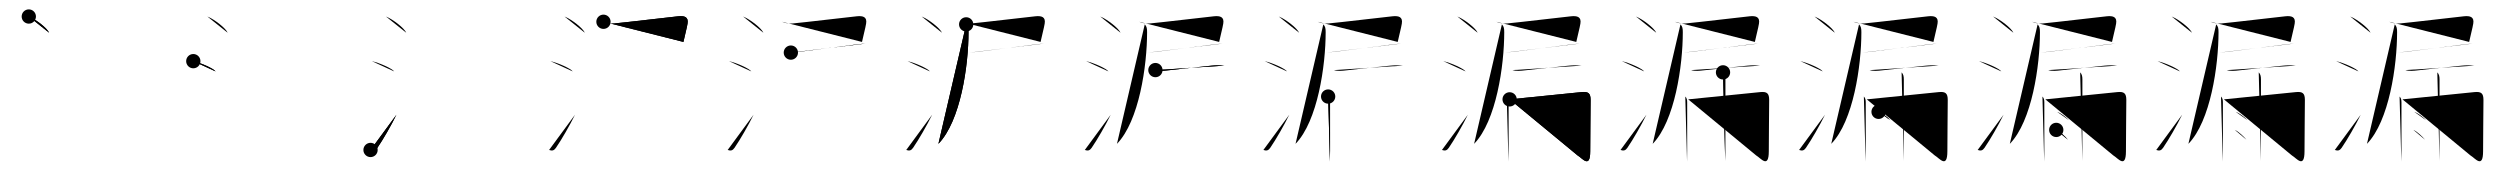 <svg class="stroke_order_diagram--svg_container_for_5186629dd5dda79658000b75" style="height: 100px; width: 1400px;" viewbox="0 0 1400 100"><desc>Created with Snap</desc><defs></defs><line class="stroke_order_diagram--bounding_box" x1="1" x2="1399" y1="1" y2="1"></line><line class="stroke_order_diagram--bounding_box" x1="1" x2="1" y1="1" y2="99"></line><line class="stroke_order_diagram--bounding_box" x1="1" x2="1399" y1="99" y2="99"></line><line class="stroke_order_diagram--guide_line" x1="0" x2="1400" y1="50" y2="50"></line><line class="stroke_order_diagram--guide_line" x1="50" x2="50" y1="1" y2="99"></line><line class="stroke_order_diagram--bounding_box" x1="99" x2="99" y1="1" y2="99"></line><path class="stroke_order_diagram--current_path" d="M20.13,13.25c4.01,1.6,10.36,6.6,11.37,9.09" id="kvg:06f0f-s1" kvg:type="㇔" transform="matrix(1,0,0,1,-4,-4)" xmlns:kvg="http://kanjivg.tagaini.net"></path><path class="stroke_order_diagram--current_path" d="M20.13,13.25c4.01,1.6,10.36,6.6,11.37,9.09" id="Ske2bhiwkn" kvg:type="㇔" transform="matrix(1,0,0,1,-4,-4)" xmlns:kvg="http://kanjivg.tagaini.net"></path><circle class="stroke_order_diagram--path_start" cx="20.13" cy="13.25" r="4" transform="matrix(1,0,0,1,-4,-4)"></circle><line class="stroke_order_diagram--guide_line" x1="150" x2="150" y1="1" y2="99"></line><line class="stroke_order_diagram--bounding_box" x1="199" x2="199" y1="1" y2="99"></line><path class="stroke_order_diagram--existing_path" d="M20.13,13.25c4.01,1.6,10.36,6.6,11.37,9.09" id="Ske2bhiwkq" kvg:type="㇔" transform="matrix(1,0,0,1,96,-4)" xmlns:kvg="http://kanjivg.tagaini.net"></path><path class="stroke_order_diagram--current_path" d="M12.25,38.25c4.41,1.01,11.4,4.17,12.5,5.75" id="kvg:06f0f-s2" kvg:type="㇔" transform="matrix(1,0,0,1,96,-4)" xmlns:kvg="http://kanjivg.tagaini.net"></path><path class="stroke_order_diagram--current_path" d="M12.25,38.25c4.41,1.01,11.4,4.17,12.5,5.75" id="Ske2bhiwks" kvg:type="㇔" transform="matrix(1,0,0,1,96,-4)" xmlns:kvg="http://kanjivg.tagaini.net"></path><circle class="stroke_order_diagram--path_start" cx="12.25" cy="38.25" r="4" transform="matrix(1,0,0,1,96,-4)"></circle><line class="stroke_order_diagram--guide_line" x1="250" x2="250" y1="1" y2="99"></line><line class="stroke_order_diagram--bounding_box" x1="299" x2="299" y1="1" y2="99"></line><path class="stroke_order_diagram--existing_path" d="M20.13,13.25c4.01,1.6,10.36,6.6,11.37,9.09" id="Ske2bhiwkv" kvg:type="㇔" transform="matrix(1,0,0,1,196,-4)" xmlns:kvg="http://kanjivg.tagaini.net"></path><path class="stroke_order_diagram--existing_path" d="M12.25,38.25c4.41,1.01,11.4,4.17,12.5,5.75" id="Ske2bhiwkw" kvg:type="㇔" transform="matrix(1,0,0,1,196,-4)" xmlns:kvg="http://kanjivg.tagaini.net"></path><path class="stroke_order_diagram--current_path" d="M11.5,87.98c1.75,0.64,2.78,0.32,3.86-1.25C18.5,82.17,23.14,74.08,26,68.25" id="kvg:06f0f-s3" kvg:type="㇀" transform="matrix(1,0,0,1,196,-4)" xmlns:kvg="http://kanjivg.tagaini.net"></path><path class="stroke_order_diagram--current_path" d="M11.5,87.98c1.75,0.64,2.78,0.32,3.86-1.25C18.5,82.17,23.14,74.08,26,68.25" id="Ske2bhiwky" kvg:type="㇀" transform="matrix(1,0,0,1,196,-4)" xmlns:kvg="http://kanjivg.tagaini.net"></path><circle class="stroke_order_diagram--path_start" cx="11.5" cy="87.98" r="4" transform="matrix(1,0,0,1,196,-4)"></circle><line class="stroke_order_diagram--guide_line" x1="350" x2="350" y1="1" y2="99"></line><line class="stroke_order_diagram--bounding_box" x1="399" x2="399" y1="1" y2="99"></line><path class="stroke_order_diagram--existing_path" d="M20.13,13.25c4.01,1.6,10.36,6.6,11.37,9.09" id="Ske2bhiwk11" kvg:type="㇔" transform="matrix(1,0,0,1,296,-4)" xmlns:kvg="http://kanjivg.tagaini.net"></path><path class="stroke_order_diagram--existing_path" d="M12.25,38.25c4.41,1.01,11.4,4.17,12.5,5.75" id="Ske2bhiwk12" kvg:type="㇔" transform="matrix(1,0,0,1,296,-4)" xmlns:kvg="http://kanjivg.tagaini.net"></path><path class="stroke_order_diagram--existing_path" d="M11.5,87.98c1.75,0.64,2.78,0.32,3.86-1.25C18.5,82.17,23.14,74.08,26,68.25" id="Ske2bhiwk13" kvg:type="㇀" transform="matrix(1,0,0,1,296,-4)" xmlns:kvg="http://kanjivg.tagaini.net"></path><path class="stroke_order_diagram--current_path" d="M41.94,16.19c1.56,0.81,4.22,1.11,5.83,0.96c8.05-0.77,28.01-3.18,36-4.03c3.4-0.36,5.92,0.26,5.25,4.13c-0.53,3.04-1.13,4.88-2.3,10.23" id="kvg:06f0f-s4" kvg:type="㇕c" transform="matrix(1,0,0,1,296,-4)" xmlns:kvg="http://kanjivg.tagaini.net"></path><path class="stroke_order_diagram--current_path" d="M41.94,16.19c1.56,0.81,4.22,1.11,5.83,0.96c8.05-0.77,28.01-3.18,36-4.03c3.4-0.36,5.92,0.26,5.25,4.13c-0.53,3.04-1.13,4.88-2.3,10.23" id="Ske2bhiwk15" kvg:type="㇕c" transform="matrix(1,0,0,1,296,-4)" xmlns:kvg="http://kanjivg.tagaini.net"></path><circle class="stroke_order_diagram--path_start" cx="41.94" cy="16.19" r="4" transform="matrix(1,0,0,1,296,-4)"></circle><line class="stroke_order_diagram--guide_line" x1="450" x2="450" y1="1" y2="99"></line><line class="stroke_order_diagram--bounding_box" x1="499" x2="499" y1="1" y2="99"></line><path class="stroke_order_diagram--existing_path" d="M20.13,13.25c4.01,1.6,10.36,6.6,11.37,9.09" id="Ske2bhiwk18" kvg:type="㇔" transform="matrix(1,0,0,1,396,-4)" xmlns:kvg="http://kanjivg.tagaini.net"></path><path class="stroke_order_diagram--existing_path" d="M12.25,38.25c4.41,1.01,11.4,4.17,12.5,5.75" id="Ske2bhiwk19" kvg:type="㇔" transform="matrix(1,0,0,1,396,-4)" xmlns:kvg="http://kanjivg.tagaini.net"></path><path class="stroke_order_diagram--existing_path" d="M11.5,87.98c1.75,0.64,2.78,0.32,3.86-1.25C18.5,82.17,23.14,74.08,26,68.25" id="Ske2bhiwk1a" kvg:type="㇀" transform="matrix(1,0,0,1,396,-4)" xmlns:kvg="http://kanjivg.tagaini.net"></path><path class="stroke_order_diagram--existing_path" d="M41.94,16.19c1.56,0.81,4.22,1.11,5.83,0.96c8.05-0.77,28.01-3.18,36-4.03c3.4-0.36,5.92,0.26,5.25,4.13c-0.53,3.04-1.13,4.88-2.3,10.23" id="Ske2bhiwk1b" kvg:type="㇕c" transform="matrix(1,0,0,1,396,-4)" xmlns:kvg="http://kanjivg.tagaini.net"></path><path class="stroke_order_diagram--current_path" d="M46.88,33.46c3.45-0.15,24.65-3.09,35.63-4.41c2.91-0.35,5.09-0.58,6.05-0.62" id="kvg:06f0f-s5" kvg:type="㇐b" transform="matrix(1,0,0,1,396,-4)" xmlns:kvg="http://kanjivg.tagaini.net"></path><path class="stroke_order_diagram--current_path" d="M46.88,33.46c3.45-0.15,24.65-3.09,35.63-4.41c2.91-0.35,5.09-0.58,6.05-0.62" id="Ske2bhiwk1d" kvg:type="㇐b" transform="matrix(1,0,0,1,396,-4)" xmlns:kvg="http://kanjivg.tagaini.net"></path><circle class="stroke_order_diagram--path_start" cx="46.88" cy="33.46" r="4" transform="matrix(1,0,0,1,396,-4)"></circle><line class="stroke_order_diagram--guide_line" x1="550" x2="550" y1="1" y2="99"></line><line class="stroke_order_diagram--bounding_box" x1="599" x2="599" y1="1" y2="99"></line><path class="stroke_order_diagram--existing_path" d="M20.13,13.25c4.01,1.6,10.36,6.6,11.37,9.09" id="Ske2bhiwk1g" kvg:type="㇔" transform="matrix(1,0,0,1,496,-4)" xmlns:kvg="http://kanjivg.tagaini.net"></path><path class="stroke_order_diagram--existing_path" d="M12.25,38.25c4.41,1.01,11.4,4.17,12.5,5.75" id="Ske2bhiwk1h" kvg:type="㇔" transform="matrix(1,0,0,1,496,-4)" xmlns:kvg="http://kanjivg.tagaini.net"></path><path class="stroke_order_diagram--existing_path" d="M11.5,87.98c1.75,0.64,2.78,0.32,3.86-1.25C18.5,82.17,23.14,74.08,26,68.25" id="Ske2bhiwk1i" kvg:type="㇀" transform="matrix(1,0,0,1,496,-4)" xmlns:kvg="http://kanjivg.tagaini.net"></path><path class="stroke_order_diagram--existing_path" d="M41.94,16.19c1.56,0.81,4.22,1.11,5.83,0.96c8.05-0.77,28.01-3.18,36-4.03c3.4-0.36,5.92,0.26,5.25,4.13c-0.53,3.04-1.13,4.88-2.3,10.23" id="Ske2bhiwk1j" kvg:type="㇕c" transform="matrix(1,0,0,1,496,-4)" xmlns:kvg="http://kanjivg.tagaini.net"></path><path class="stroke_order_diagram--existing_path" d="M46.88,33.46c3.45-0.15,24.65-3.09,35.63-4.41c2.91-0.35,5.09-0.58,6.05-0.62" id="Ske2bhiwk1k" kvg:type="㇐b" transform="matrix(1,0,0,1,496,-4)" xmlns:kvg="http://kanjivg.tagaini.net"></path><path class="stroke_order_diagram--current_path" d="M45.06,17.65c1.14,1.14,1.31,2.35,1.31,4.41c0,18.72-4.46,49.71-16.87,62.49" id="kvg:06f0f-s6" kvg:type="㇒" transform="matrix(1,0,0,1,496,-4)" xmlns:kvg="http://kanjivg.tagaini.net"></path><path class="stroke_order_diagram--current_path" d="M45.06,17.65c1.14,1.14,1.31,2.35,1.31,4.41c0,18.72-4.46,49.71-16.87,62.49" id="Ske2bhiwk1m" kvg:type="㇒" transform="matrix(1,0,0,1,496,-4)" xmlns:kvg="http://kanjivg.tagaini.net"></path><circle class="stroke_order_diagram--path_start" cx="45.06" cy="17.65" r="4" transform="matrix(1,0,0,1,496,-4)"></circle><line class="stroke_order_diagram--guide_line" x1="650" x2="650" y1="1" y2="99"></line><line class="stroke_order_diagram--bounding_box" x1="699" x2="699" y1="1" y2="99"></line><path class="stroke_order_diagram--existing_path" d="M20.13,13.25c4.01,1.6,10.36,6.6,11.37,9.09" id="Ske2bhiwk1p" kvg:type="㇔" transform="matrix(1,0,0,1,596,-4)" xmlns:kvg="http://kanjivg.tagaini.net"></path><path class="stroke_order_diagram--existing_path" d="M12.25,38.25c4.41,1.01,11.4,4.17,12.5,5.75" id="Ske2bhiwk1q" kvg:type="㇔" transform="matrix(1,0,0,1,596,-4)" xmlns:kvg="http://kanjivg.tagaini.net"></path><path class="stroke_order_diagram--existing_path" d="M11.5,87.98c1.75,0.64,2.78,0.32,3.86-1.25C18.5,82.17,23.14,74.08,26,68.25" id="Ske2bhiwk1r" kvg:type="㇀" transform="matrix(1,0,0,1,596,-4)" xmlns:kvg="http://kanjivg.tagaini.net"></path><path class="stroke_order_diagram--existing_path" d="M41.94,16.19c1.56,0.81,4.22,1.11,5.83,0.96c8.05-0.77,28.01-3.18,36-4.03c3.4-0.36,5.92,0.26,5.25,4.13c-0.53,3.04-1.13,4.88-2.3,10.23" id="Ske2bhiwk1s" kvg:type="㇕c" transform="matrix(1,0,0,1,596,-4)" xmlns:kvg="http://kanjivg.tagaini.net"></path><path class="stroke_order_diagram--existing_path" d="M46.88,33.46c3.45-0.15,24.65-3.09,35.63-4.41c2.91-0.35,5.09-0.58,6.05-0.62" id="Ske2bhiwk1t" kvg:type="㇐b" transform="matrix(1,0,0,1,596,-4)" xmlns:kvg="http://kanjivg.tagaini.net"></path><path class="stroke_order_diagram--existing_path" d="M45.06,17.65c1.14,1.14,1.31,2.35,1.31,4.41c0,18.72-4.46,49.71-16.87,62.49" id="Ske2bhiwk1u" kvg:type="㇒" transform="matrix(1,0,0,1,596,-4)" xmlns:kvg="http://kanjivg.tagaini.net"></path><path class="stroke_order_diagram--current_path" d="M51.03,43.25c2.03,0.68,4.74,0.41,6.85,0.15c6.23-0.75,17.17-1.86,24.75-2.65c2.18-0.23,4.88-0.25,6.96,0" id="kvg:06f0f-s7" kvg:type="㇐" transform="matrix(1,0,0,1,596,-4)" xmlns:kvg="http://kanjivg.tagaini.net"></path><path class="stroke_order_diagram--current_path" d="M51.03,43.25c2.03,0.68,4.74,0.41,6.85,0.15c6.23-0.75,17.17-1.86,24.75-2.65c2.18-0.23,4.88-0.25,6.96,0" id="Ske2bhiwk1w" kvg:type="㇐" transform="matrix(1,0,0,1,596,-4)" xmlns:kvg="http://kanjivg.tagaini.net"></path><circle class="stroke_order_diagram--path_start" cx="51.03" cy="43.25" r="4" transform="matrix(1,0,0,1,596,-4)"></circle><line class="stroke_order_diagram--guide_line" x1="750" x2="750" y1="1" y2="99"></line><line class="stroke_order_diagram--bounding_box" x1="799" x2="799" y1="1" y2="99"></line><path class="stroke_order_diagram--existing_path" d="M20.13,13.25c4.01,1.6,10.36,6.6,11.37,9.09" id="Ske2bhiwk1z" kvg:type="㇔" transform="matrix(1,0,0,1,696,-4)" xmlns:kvg="http://kanjivg.tagaini.net"></path><path class="stroke_order_diagram--existing_path" d="M12.25,38.25c4.41,1.01,11.4,4.17,12.5,5.75" id="Ske2bhiwk20" kvg:type="㇔" transform="matrix(1,0,0,1,696,-4)" xmlns:kvg="http://kanjivg.tagaini.net"></path><path class="stroke_order_diagram--existing_path" d="M11.5,87.98c1.75,0.64,2.78,0.32,3.86-1.25C18.5,82.17,23.14,74.08,26,68.25" id="Ske2bhiwk21" kvg:type="㇀" transform="matrix(1,0,0,1,696,-4)" xmlns:kvg="http://kanjivg.tagaini.net"></path><path class="stroke_order_diagram--existing_path" d="M41.94,16.19c1.56,0.81,4.22,1.11,5.83,0.96c8.05-0.77,28.01-3.18,36-4.03c3.4-0.36,5.92,0.26,5.25,4.13c-0.53,3.04-1.13,4.88-2.3,10.23" id="Ske2bhiwk22" kvg:type="㇕c" transform="matrix(1,0,0,1,696,-4)" xmlns:kvg="http://kanjivg.tagaini.net"></path><path class="stroke_order_diagram--existing_path" d="M46.88,33.46c3.45-0.15,24.65-3.09,35.63-4.41c2.91-0.35,5.09-0.58,6.05-0.62" id="Ske2bhiwk23" kvg:type="㇐b" transform="matrix(1,0,0,1,696,-4)" xmlns:kvg="http://kanjivg.tagaini.net"></path><path class="stroke_order_diagram--existing_path" d="M45.06,17.65c1.14,1.14,1.31,2.35,1.31,4.41c0,18.72-4.46,49.71-16.87,62.49" id="Ske2bhiwk24" kvg:type="㇒" transform="matrix(1,0,0,1,696,-4)" xmlns:kvg="http://kanjivg.tagaini.net"></path><path class="stroke_order_diagram--existing_path" d="M51.03,43.25c2.03,0.68,4.74,0.41,6.85,0.15c6.23-0.75,17.17-1.86,24.75-2.65c2.18-0.23,4.88-0.25,6.96,0" id="Ske2bhiwk25" kvg:type="㇐" transform="matrix(1,0,0,1,696,-4)" xmlns:kvg="http://kanjivg.tagaini.net"></path><path class="stroke_order_diagram--current_path" d="M47.76,58.06c0.9,0.9,1.06,1.94,1.06,3.39c0,5.75,0.01,18.42,0.01,26.79c0,3.64-0.08,5.16-0.08,6.25" id="kvg:06f0f-s8" kvg:type="㇑" transform="matrix(1,0,0,1,696,-4)" xmlns:kvg="http://kanjivg.tagaini.net"></path><path class="stroke_order_diagram--current_path" d="M47.76,58.06c0.9,0.9,1.06,1.94,1.06,3.39c0,5.75,0.01,18.42,0.01,26.79c0,3.64-0.08,5.16-0.08,6.25" id="Ske2bhiwk27" kvg:type="㇑" transform="matrix(1,0,0,1,696,-4)" xmlns:kvg="http://kanjivg.tagaini.net"></path><circle class="stroke_order_diagram--path_start" cx="47.76" cy="58.06" r="4" transform="matrix(1,0,0,1,696,-4)"></circle><line class="stroke_order_diagram--guide_line" x1="850" x2="850" y1="1" y2="99"></line><line class="stroke_order_diagram--bounding_box" x1="899" x2="899" y1="1" y2="99"></line><path class="stroke_order_diagram--existing_path" d="M20.13,13.25c4.01,1.6,10.36,6.6,11.37,9.09" id="Ske2bhiwk2a" kvg:type="㇔" transform="matrix(1,0,0,1,796,-4)" xmlns:kvg="http://kanjivg.tagaini.net"></path><path class="stroke_order_diagram--existing_path" d="M12.25,38.25c4.41,1.01,11.4,4.17,12.5,5.75" id="Ske2bhiwk2b" kvg:type="㇔" transform="matrix(1,0,0,1,796,-4)" xmlns:kvg="http://kanjivg.tagaini.net"></path><path class="stroke_order_diagram--existing_path" d="M11.5,87.98c1.75,0.64,2.78,0.32,3.86-1.25C18.5,82.17,23.14,74.08,26,68.25" id="Ske2bhiwk2c" kvg:type="㇀" transform="matrix(1,0,0,1,796,-4)" xmlns:kvg="http://kanjivg.tagaini.net"></path><path class="stroke_order_diagram--existing_path" d="M41.94,16.19c1.56,0.81,4.22,1.11,5.83,0.96c8.05-0.77,28.01-3.18,36-4.03c3.4-0.36,5.92,0.26,5.25,4.13c-0.53,3.04-1.13,4.88-2.3,10.23" id="Ske2bhiwk2d" kvg:type="㇕c" transform="matrix(1,0,0,1,796,-4)" xmlns:kvg="http://kanjivg.tagaini.net"></path><path class="stroke_order_diagram--existing_path" d="M46.88,33.46c3.45-0.15,24.65-3.09,35.63-4.41c2.91-0.35,5.09-0.58,6.05-0.62" id="Ske2bhiwk2e" kvg:type="㇐b" transform="matrix(1,0,0,1,796,-4)" xmlns:kvg="http://kanjivg.tagaini.net"></path><path class="stroke_order_diagram--existing_path" d="M45.06,17.65c1.14,1.14,1.31,2.35,1.31,4.41c0,18.72-4.46,49.71-16.87,62.49" id="Ske2bhiwk2f" kvg:type="㇒" transform="matrix(1,0,0,1,796,-4)" xmlns:kvg="http://kanjivg.tagaini.net"></path><path class="stroke_order_diagram--existing_path" d="M51.03,43.25c2.03,0.68,4.74,0.41,6.85,0.15c6.23-0.75,17.17-1.86,24.75-2.65c2.18-0.23,4.88-0.25,6.96,0" id="Ske2bhiwk2g" kvg:type="㇐" transform="matrix(1,0,0,1,796,-4)" xmlns:kvg="http://kanjivg.tagaini.net"></path><path class="stroke_order_diagram--existing_path" d="M47.76,58.06c0.9,0.9,1.06,1.94,1.06,3.39c0,5.75,0.01,18.42,0.01,26.79c0,3.64-0.08,5.16-0.08,6.25" id="Ske2bhiwk2h" kvg:type="㇑" transform="matrix(1,0,0,1,796,-4)" xmlns:kvg="http://kanjivg.tagaini.net"></path><path class="stroke_order_diagram--current_path" d="M49.39,59.64c9.3-0.95,32.4-3.3,40.36-4.07c3.7-0.36,5,0.65,4.99,4.43c-0.02,9.1-0.21,17.91-0.21,28.71c0,10.04-4.53,3.79-7.08,2.33" id="kvg:06f0f-s9" kvg:type="㇆a" transform="matrix(1,0,0,1,796,-4)" xmlns:kvg="http://kanjivg.tagaini.net"></path><path class="stroke_order_diagram--current_path" d="M49.39,59.64c9.3-0.95,32.4-3.3,40.36-4.07c3.7-0.36,5,0.65,4.99,4.43c-0.02,9.1-0.21,17.91-0.21,28.71c0,10.04-4.53,3.79-7.08,2.33" id="Ske2bhiwk2j" kvg:type="㇆a" transform="matrix(1,0,0,1,796,-4)" xmlns:kvg="http://kanjivg.tagaini.net"></path><circle class="stroke_order_diagram--path_start" cx="49.39" cy="59.64" r="4" transform="matrix(1,0,0,1,796,-4)"></circle><line class="stroke_order_diagram--guide_line" x1="950" x2="950" y1="1" y2="99"></line><line class="stroke_order_diagram--bounding_box" x1="999" x2="999" y1="1" y2="99"></line><path class="stroke_order_diagram--existing_path" d="M20.13,13.25c4.01,1.6,10.36,6.6,11.37,9.09" id="Ske2bhiwk2m" kvg:type="㇔" transform="matrix(1,0,0,1,896,-4)" xmlns:kvg="http://kanjivg.tagaini.net"></path><path class="stroke_order_diagram--existing_path" d="M12.25,38.25c4.41,1.01,11.4,4.17,12.5,5.75" id="Ske2bhiwk2n" kvg:type="㇔" transform="matrix(1,0,0,1,896,-4)" xmlns:kvg="http://kanjivg.tagaini.net"></path><path class="stroke_order_diagram--existing_path" d="M11.5,87.98c1.75,0.64,2.78,0.32,3.86-1.25C18.5,82.17,23.14,74.08,26,68.25" id="Ske2bhiwk2o" kvg:type="㇀" transform="matrix(1,0,0,1,896,-4)" xmlns:kvg="http://kanjivg.tagaini.net"></path><path class="stroke_order_diagram--existing_path" d="M41.94,16.19c1.56,0.81,4.22,1.11,5.83,0.96c8.05-0.77,28.01-3.18,36-4.03c3.4-0.36,5.92,0.26,5.25,4.13c-0.53,3.04-1.13,4.88-2.3,10.23" id="Ske2bhiwk2p" kvg:type="㇕c" transform="matrix(1,0,0,1,896,-4)" xmlns:kvg="http://kanjivg.tagaini.net"></path><path class="stroke_order_diagram--existing_path" d="M46.88,33.46c3.45-0.15,24.65-3.09,35.63-4.41c2.91-0.35,5.09-0.58,6.05-0.62" id="Ske2bhiwk2q" kvg:type="㇐b" transform="matrix(1,0,0,1,896,-4)" xmlns:kvg="http://kanjivg.tagaini.net"></path><path class="stroke_order_diagram--existing_path" d="M45.06,17.65c1.14,1.14,1.31,2.35,1.31,4.41c0,18.72-4.46,49.71-16.87,62.49" id="Ske2bhiwk2r" kvg:type="㇒" transform="matrix(1,0,0,1,896,-4)" xmlns:kvg="http://kanjivg.tagaini.net"></path><path class="stroke_order_diagram--existing_path" d="M51.03,43.25c2.03,0.68,4.74,0.41,6.85,0.15c6.23-0.75,17.17-1.86,24.75-2.65c2.18-0.23,4.88-0.25,6.96,0" id="Ske2bhiwk2s" kvg:type="㇐" transform="matrix(1,0,0,1,896,-4)" xmlns:kvg="http://kanjivg.tagaini.net"></path><path class="stroke_order_diagram--existing_path" d="M47.76,58.06c0.9,0.9,1.06,1.94,1.06,3.39c0,5.75,0.01,18.42,0.01,26.79c0,3.64-0.08,5.16-0.08,6.25" id="Ske2bhiwk2t" kvg:type="㇑" transform="matrix(1,0,0,1,896,-4)" xmlns:kvg="http://kanjivg.tagaini.net"></path><path class="stroke_order_diagram--existing_path" d="M49.39,59.64c9.3-0.95,32.4-3.3,40.36-4.07c3.7-0.36,5,0.65,4.99,4.43c-0.02,9.1-0.21,17.91-0.21,28.71c0,10.04-4.53,3.79-7.08,2.33" id="Ske2bhiwk2u" kvg:type="㇆a" transform="matrix(1,0,0,1,896,-4)" xmlns:kvg="http://kanjivg.tagaini.net"></path><path class="stroke_order_diagram--current_path" d="M68.89,44.52c0.98,0.98,1.25,2.23,1.25,4c0,0.6-0.01,26.11-0.01,38.98c0,3.69-0.01,6.14-0.01,6.62" id="kvg:06f0f-s10" kvg:type="㇑" transform="matrix(1,0,0,1,896,-4)" xmlns:kvg="http://kanjivg.tagaini.net"></path><path class="stroke_order_diagram--current_path" d="M68.89,44.52c0.98,0.98,1.25,2.23,1.25,4c0,0.6-0.01,26.11-0.01,38.98c0,3.69-0.01,6.14-0.01,6.62" id="Ske2bhiwk2w" kvg:type="㇑" transform="matrix(1,0,0,1,896,-4)" xmlns:kvg="http://kanjivg.tagaini.net"></path><circle class="stroke_order_diagram--path_start" cx="68.89" cy="44.52" r="4" transform="matrix(1,0,0,1,896,-4)"></circle><line class="stroke_order_diagram--guide_line" x1="1050" x2="1050" y1="1" y2="99"></line><line class="stroke_order_diagram--bounding_box" x1="1099" x2="1099" y1="1" y2="99"></line><path class="stroke_order_diagram--existing_path" d="M20.13,13.25c4.01,1.6,10.36,6.6,11.37,9.09" id="Ske2bhiwk2z" kvg:type="㇔" transform="matrix(1,0,0,1,996,-4)" xmlns:kvg="http://kanjivg.tagaini.net"></path><path class="stroke_order_diagram--existing_path" d="M12.25,38.25c4.41,1.01,11.4,4.17,12.5,5.75" id="Ske2bhiwk30" kvg:type="㇔" transform="matrix(1,0,0,1,996,-4)" xmlns:kvg="http://kanjivg.tagaini.net"></path><path class="stroke_order_diagram--existing_path" d="M11.5,87.98c1.75,0.64,2.78,0.32,3.86-1.25C18.5,82.17,23.14,74.08,26,68.25" id="Ske2bhiwk31" kvg:type="㇀" transform="matrix(1,0,0,1,996,-4)" xmlns:kvg="http://kanjivg.tagaini.net"></path><path class="stroke_order_diagram--existing_path" d="M41.94,16.19c1.56,0.81,4.22,1.11,5.83,0.96c8.05-0.77,28.01-3.18,36-4.03c3.4-0.36,5.92,0.26,5.25,4.13c-0.53,3.04-1.13,4.88-2.3,10.23" id="Ske2bhiwk32" kvg:type="㇕c" transform="matrix(1,0,0,1,996,-4)" xmlns:kvg="http://kanjivg.tagaini.net"></path><path class="stroke_order_diagram--existing_path" d="M46.88,33.46c3.45-0.15,24.65-3.09,35.63-4.41c2.91-0.35,5.09-0.58,6.05-0.62" id="Ske2bhiwk33" kvg:type="㇐b" transform="matrix(1,0,0,1,996,-4)" xmlns:kvg="http://kanjivg.tagaini.net"></path><path class="stroke_order_diagram--existing_path" d="M45.06,17.65c1.14,1.14,1.31,2.35,1.31,4.41c0,18.72-4.46,49.71-16.87,62.49" id="Ske2bhiwk34" kvg:type="㇒" transform="matrix(1,0,0,1,996,-4)" xmlns:kvg="http://kanjivg.tagaini.net"></path><path class="stroke_order_diagram--existing_path" d="M51.03,43.25c2.03,0.68,4.74,0.41,6.85,0.15c6.23-0.75,17.17-1.86,24.75-2.65c2.18-0.23,4.88-0.25,6.96,0" id="Ske2bhiwk35" kvg:type="㇐" transform="matrix(1,0,0,1,996,-4)" xmlns:kvg="http://kanjivg.tagaini.net"></path><path class="stroke_order_diagram--existing_path" d="M47.76,58.06c0.9,0.9,1.06,1.94,1.06,3.39c0,5.75,0.01,18.42,0.01,26.79c0,3.64-0.08,5.16-0.08,6.25" id="Ske2bhiwk36" kvg:type="㇑" transform="matrix(1,0,0,1,996,-4)" xmlns:kvg="http://kanjivg.tagaini.net"></path><path class="stroke_order_diagram--existing_path" d="M49.39,59.64c9.3-0.95,32.4-3.3,40.36-4.07c3.7-0.36,5,0.65,4.99,4.43c-0.02,9.1-0.21,17.91-0.21,28.71c0,10.04-4.53,3.79-7.08,2.33" id="Ske2bhiwk37" kvg:type="㇆a" transform="matrix(1,0,0,1,996,-4)" xmlns:kvg="http://kanjivg.tagaini.net"></path><path class="stroke_order_diagram--existing_path" d="M68.89,44.52c0.98,0.98,1.25,2.23,1.25,4c0,0.6-0.01,26.11-0.01,38.98c0,3.69-0.01,6.14-0.01,6.62" id="Ske2bhiwk38" kvg:type="㇑" transform="matrix(1,0,0,1,996,-4)" xmlns:kvg="http://kanjivg.tagaini.net"></path><path class="stroke_order_diagram--current_path" d="M56,66.62c2.27,0.83,5.36,3.33,6.6,4.71" id="kvg:06f0f-s11" kvg:type="㇔" transform="matrix(1,0,0,1,996,-4)" xmlns:kvg="http://kanjivg.tagaini.net"></path><path class="stroke_order_diagram--current_path" d="M56,66.62c2.27,0.83,5.36,3.33,6.6,4.71" id="Ske2bhiwk3a" kvg:type="㇔" transform="matrix(1,0,0,1,996,-4)" xmlns:kvg="http://kanjivg.tagaini.net"></path><circle class="stroke_order_diagram--path_start" cx="56" cy="66.62" r="4" transform="matrix(1,0,0,1,996,-4)"></circle><line class="stroke_order_diagram--guide_line" x1="1150" x2="1150" y1="1" y2="99"></line><line class="stroke_order_diagram--bounding_box" x1="1199" x2="1199" y1="1" y2="99"></line><path class="stroke_order_diagram--existing_path" d="M20.13,13.25c4.01,1.6,10.36,6.6,11.37,9.09" id="Ske2bhiwk3d" kvg:type="㇔" transform="matrix(1,0,0,1,1096,-4)" xmlns:kvg="http://kanjivg.tagaini.net"></path><path class="stroke_order_diagram--existing_path" d="M12.25,38.25c4.41,1.01,11.4,4.17,12.5,5.75" id="Ske2bhiwk3e" kvg:type="㇔" transform="matrix(1,0,0,1,1096,-4)" xmlns:kvg="http://kanjivg.tagaini.net"></path><path class="stroke_order_diagram--existing_path" d="M11.5,87.98c1.75,0.64,2.78,0.32,3.86-1.25C18.5,82.17,23.14,74.08,26,68.25" id="Ske2bhiwk3f" kvg:type="㇀" transform="matrix(1,0,0,1,1096,-4)" xmlns:kvg="http://kanjivg.tagaini.net"></path><path class="stroke_order_diagram--existing_path" d="M41.94,16.19c1.56,0.81,4.22,1.11,5.83,0.96c8.05-0.77,28.01-3.18,36-4.03c3.4-0.36,5.92,0.26,5.25,4.13c-0.53,3.04-1.13,4.88-2.3,10.23" id="Ske2bhiwk3g" kvg:type="㇕c" transform="matrix(1,0,0,1,1096,-4)" xmlns:kvg="http://kanjivg.tagaini.net"></path><path class="stroke_order_diagram--existing_path" d="M46.88,33.46c3.45-0.15,24.65-3.09,35.63-4.41c2.91-0.35,5.09-0.58,6.05-0.62" id="Ske2bhiwk3h" kvg:type="㇐b" transform="matrix(1,0,0,1,1096,-4)" xmlns:kvg="http://kanjivg.tagaini.net"></path><path class="stroke_order_diagram--existing_path" d="M45.06,17.65c1.14,1.14,1.31,2.35,1.31,4.41c0,18.72-4.46,49.71-16.87,62.49" id="Ske2bhiwk3i" kvg:type="㇒" transform="matrix(1,0,0,1,1096,-4)" xmlns:kvg="http://kanjivg.tagaini.net"></path><path class="stroke_order_diagram--existing_path" d="M51.03,43.25c2.03,0.68,4.74,0.41,6.85,0.15c6.23-0.75,17.17-1.86,24.75-2.65c2.18-0.23,4.88-0.25,6.96,0" id="Ske2bhiwk3j" kvg:type="㇐" transform="matrix(1,0,0,1,1096,-4)" xmlns:kvg="http://kanjivg.tagaini.net"></path><path class="stroke_order_diagram--existing_path" d="M47.76,58.06c0.9,0.9,1.06,1.94,1.06,3.39c0,5.75,0.01,18.42,0.01,26.79c0,3.64-0.08,5.16-0.08,6.25" id="Ske2bhiwk3k" kvg:type="㇑" transform="matrix(1,0,0,1,1096,-4)" xmlns:kvg="http://kanjivg.tagaini.net"></path><path class="stroke_order_diagram--existing_path" d="M49.39,59.64c9.3-0.95,32.4-3.3,40.36-4.07c3.7-0.36,5,0.65,4.99,4.43c-0.02,9.1-0.21,17.91-0.21,28.71c0,10.04-4.53,3.79-7.08,2.33" id="Ske2bhiwk3l" kvg:type="㇆a" transform="matrix(1,0,0,1,1096,-4)" xmlns:kvg="http://kanjivg.tagaini.net"></path><path class="stroke_order_diagram--existing_path" d="M68.89,44.52c0.98,0.98,1.25,2.23,1.25,4c0,0.6-0.01,26.11-0.01,38.98c0,3.69-0.01,6.14-0.01,6.62" id="Ske2bhiwk3m" kvg:type="㇑" transform="matrix(1,0,0,1,1096,-4)" xmlns:kvg="http://kanjivg.tagaini.net"></path><path class="stroke_order_diagram--existing_path" d="M56,66.62c2.27,0.83,5.36,3.33,6.6,4.71" id="Ske2bhiwk3n" kvg:type="㇔" transform="matrix(1,0,0,1,1096,-4)" xmlns:kvg="http://kanjivg.tagaini.net"></path><path class="stroke_order_diagram--current_path" d="M55.5,76.75c2.1,0.87,5.34,4.04,6.49,5.48" id="kvg:06f0f-s12" kvg:type="㇔" transform="matrix(1,0,0,1,1096,-4)" xmlns:kvg="http://kanjivg.tagaini.net"></path><path class="stroke_order_diagram--current_path" d="M55.5,76.75c2.1,0.87,5.34,4.04,6.49,5.48" id="Ske2bhiwk3p" kvg:type="㇔" transform="matrix(1,0,0,1,1096,-4)" xmlns:kvg="http://kanjivg.tagaini.net"></path><circle class="stroke_order_diagram--path_start" cx="55.5" cy="76.75" r="4" transform="matrix(1,0,0,1,1096,-4)"></circle><line class="stroke_order_diagram--guide_line" x1="1250" x2="1250" y1="1" y2="99"></line><line class="stroke_order_diagram--bounding_box" x1="1299" x2="1299" y1="1" y2="99"></line><path class="stroke_order_diagram--existing_path" d="M20.13,13.25c4.01,1.6,10.36,6.6,11.37,9.09" id="Ske2bhiwk3s" kvg:type="㇔" transform="matrix(1,0,0,1,1196,-4)" xmlns:kvg="http://kanjivg.tagaini.net"></path><path class="stroke_order_diagram--existing_path" d="M12.25,38.25c4.41,1.01,11.4,4.17,12.5,5.75" id="Ske2bhiwk3t" kvg:type="㇔" transform="matrix(1,0,0,1,1196,-4)" xmlns:kvg="http://kanjivg.tagaini.net"></path><path class="stroke_order_diagram--existing_path" d="M11.5,87.98c1.75,0.64,2.78,0.32,3.86-1.25C18.5,82.17,23.14,74.08,26,68.25" id="Ske2bhiwk3u" kvg:type="㇀" transform="matrix(1,0,0,1,1196,-4)" xmlns:kvg="http://kanjivg.tagaini.net"></path><path class="stroke_order_diagram--existing_path" d="M41.94,16.19c1.56,0.81,4.22,1.11,5.83,0.96c8.05-0.77,28.01-3.18,36-4.03c3.4-0.36,5.92,0.26,5.25,4.13c-0.53,3.04-1.13,4.88-2.3,10.23" id="Ske2bhiwk3v" kvg:type="㇕c" transform="matrix(1,0,0,1,1196,-4)" xmlns:kvg="http://kanjivg.tagaini.net"></path><path class="stroke_order_diagram--existing_path" d="M46.88,33.46c3.45-0.15,24.65-3.09,35.63-4.41c2.91-0.35,5.09-0.58,6.05-0.62" id="Ske2bhiwk3w" kvg:type="㇐b" transform="matrix(1,0,0,1,1196,-4)" xmlns:kvg="http://kanjivg.tagaini.net"></path><path class="stroke_order_diagram--existing_path" d="M45.06,17.65c1.14,1.14,1.31,2.35,1.31,4.41c0,18.72-4.46,49.71-16.87,62.49" id="Ske2bhiwk3x" kvg:type="㇒" transform="matrix(1,0,0,1,1196,-4)" xmlns:kvg="http://kanjivg.tagaini.net"></path><path class="stroke_order_diagram--existing_path" d="M51.03,43.25c2.03,0.68,4.74,0.41,6.85,0.15c6.23-0.75,17.17-1.86,24.75-2.65c2.18-0.23,4.88-0.25,6.96,0" id="Ske2bhiwk3y" kvg:type="㇐" transform="matrix(1,0,0,1,1196,-4)" xmlns:kvg="http://kanjivg.tagaini.net"></path><path class="stroke_order_diagram--existing_path" d="M47.76,58.06c0.9,0.9,1.06,1.94,1.06,3.39c0,5.75,0.01,18.42,0.01,26.79c0,3.64-0.08,5.16-0.08,6.25" id="Ske2bhiwk3z" kvg:type="㇑" transform="matrix(1,0,0,1,1196,-4)" xmlns:kvg="http://kanjivg.tagaini.net"></path><path class="stroke_order_diagram--existing_path" d="M49.39,59.64c9.3-0.95,32.4-3.3,40.36-4.07c3.7-0.36,5,0.65,4.99,4.43c-0.02,9.1-0.21,17.91-0.21,28.71c0,10.04-4.53,3.79-7.08,2.33" id="Ske2bhiwk40" kvg:type="㇆a" transform="matrix(1,0,0,1,1196,-4)" xmlns:kvg="http://kanjivg.tagaini.net"></path><path class="stroke_order_diagram--existing_path" d="M68.89,44.52c0.98,0.98,1.25,2.23,1.25,4c0,0.6-0.01,26.11-0.01,38.98c0,3.69-0.01,6.14-0.01,6.62" id="Ske2bhiwk41" kvg:type="㇑" transform="matrix(1,0,0,1,1196,-4)" xmlns:kvg="http://kanjivg.tagaini.net"></path><path class="stroke_order_diagram--existing_path" d="M56,66.62c2.27,0.83,5.36,3.33,6.6,4.71" id="Ske2bhiwk42" kvg:type="㇔" transform="matrix(1,0,0,1,1196,-4)" xmlns:kvg="http://kanjivg.tagaini.net"></path><path class="stroke_order_diagram--existing_path" d="M55.5,76.75c2.1,0.87,5.34,4.04,6.49,5.48" id="Ske2bhiwk43" kvg:type="㇔" transform="matrix(1,0,0,1,1196,-4)" xmlns:kvg="http://kanjivg.tagaini.net"></path><path class="stroke_order_diagram--current_path" d="M78.43,64.75c2.91,1.36,6.21,4.08,7.38,5.22" id="kvg:06f0f-s13" kvg:type="㇔" transform="matrix(1,0,0,1,1196,-4)" xmlns:kvg="http://kanjivg.tagaini.net"></path><path class="stroke_order_diagram--current_path" d="M78.43,64.75c2.91,1.36,6.21,4.08,7.38,5.22" id="Ske2bhiwk45" kvg:type="㇔" transform="matrix(1,0,0,1,1196,-4)" xmlns:kvg="http://kanjivg.tagaini.net"></path><circle class="stroke_order_diagram--path_start" cx="78.43" cy="64.75" r="4" transform="matrix(1,0,0,1,1196,-4)"></circle><line class="stroke_order_diagram--guide_line" x1="1350" x2="1350" y1="1" y2="99"></line><line class="stroke_order_diagram--bounding_box" x1="1399" x2="1399" y1="1" y2="99"></line><path class="stroke_order_diagram--existing_path" d="M20.13,13.25c4.01,1.6,10.36,6.6,11.37,9.09" id="Ske2bhiwk48" kvg:type="㇔" transform="matrix(1,0,0,1,1296,-4)" xmlns:kvg="http://kanjivg.tagaini.net"></path><path class="stroke_order_diagram--existing_path" d="M12.25,38.25c4.41,1.01,11.4,4.17,12.5,5.75" id="Ske2bhiwk49" kvg:type="㇔" transform="matrix(1,0,0,1,1296,-4)" xmlns:kvg="http://kanjivg.tagaini.net"></path><path class="stroke_order_diagram--existing_path" d="M11.5,87.98c1.75,0.64,2.78,0.32,3.86-1.25C18.5,82.17,23.14,74.08,26,68.25" id="Ske2bhiwk4a" kvg:type="㇀" transform="matrix(1,0,0,1,1296,-4)" xmlns:kvg="http://kanjivg.tagaini.net"></path><path class="stroke_order_diagram--existing_path" d="M41.94,16.19c1.56,0.81,4.22,1.11,5.83,0.96c8.05-0.77,28.01-3.18,36-4.03c3.4-0.36,5.92,0.26,5.25,4.13c-0.53,3.04-1.13,4.88-2.3,10.23" id="Ske2bhiwk4b" kvg:type="㇕c" transform="matrix(1,0,0,1,1296,-4)" xmlns:kvg="http://kanjivg.tagaini.net"></path><path class="stroke_order_diagram--existing_path" d="M46.88,33.46c3.45-0.15,24.65-3.09,35.63-4.41c2.91-0.35,5.09-0.58,6.05-0.62" id="Ske2bhiwk4c" kvg:type="㇐b" transform="matrix(1,0,0,1,1296,-4)" xmlns:kvg="http://kanjivg.tagaini.net"></path><path class="stroke_order_diagram--existing_path" d="M45.06,17.65c1.14,1.14,1.31,2.35,1.31,4.41c0,18.72-4.46,49.71-16.87,62.49" id="Ske2bhiwk4d" kvg:type="㇒" transform="matrix(1,0,0,1,1296,-4)" xmlns:kvg="http://kanjivg.tagaini.net"></path><path class="stroke_order_diagram--existing_path" d="M51.03,43.25c2.03,0.68,4.74,0.41,6.85,0.15c6.23-0.75,17.17-1.86,24.75-2.65c2.18-0.23,4.88-0.25,6.96,0" id="Ske2bhiwk4e" kvg:type="㇐" transform="matrix(1,0,0,1,1296,-4)" xmlns:kvg="http://kanjivg.tagaini.net"></path><path class="stroke_order_diagram--existing_path" d="M47.76,58.06c0.9,0.9,1.06,1.94,1.06,3.39c0,5.75,0.01,18.42,0.01,26.79c0,3.64-0.08,5.16-0.08,6.25" id="Ske2bhiwk4f" kvg:type="㇑" transform="matrix(1,0,0,1,1296,-4)" xmlns:kvg="http://kanjivg.tagaini.net"></path><path class="stroke_order_diagram--existing_path" d="M49.39,59.64c9.3-0.95,32.4-3.3,40.36-4.07c3.7-0.36,5,0.65,4.99,4.43c-0.02,9.1-0.21,17.91-0.21,28.71c0,10.04-4.53,3.79-7.08,2.33" id="Ske2bhiwk4g" kvg:type="㇆a" transform="matrix(1,0,0,1,1296,-4)" xmlns:kvg="http://kanjivg.tagaini.net"></path><path class="stroke_order_diagram--existing_path" d="M68.89,44.52c0.98,0.98,1.25,2.23,1.25,4c0,0.6-0.01,26.11-0.01,38.98c0,3.69-0.01,6.14-0.01,6.62" id="Ske2bhiwk4h" kvg:type="㇑" transform="matrix(1,0,0,1,1296,-4)" xmlns:kvg="http://kanjivg.tagaini.net"></path><path class="stroke_order_diagram--existing_path" d="M56,66.62c2.27,0.83,5.36,3.33,6.6,4.71" id="Ske2bhiwk4i" kvg:type="㇔" transform="matrix(1,0,0,1,1296,-4)" xmlns:kvg="http://kanjivg.tagaini.net"></path><path class="stroke_order_diagram--existing_path" d="M55.5,76.75c2.1,0.87,5.34,4.04,6.49,5.48" id="Ske2bhiwk4j" kvg:type="㇔" transform="matrix(1,0,0,1,1296,-4)" xmlns:kvg="http://kanjivg.tagaini.net"></path><path class="stroke_order_diagram--existing_path" d="M78.43,64.75c2.91,1.36,6.21,4.08,7.38,5.22" id="Ske2bhiwk4k" kvg:type="㇔" transform="matrix(1,0,0,1,1296,-4)" xmlns:kvg="http://kanjivg.tagaini.net"></path><path class="stroke_order_diagram--current_path" d="M78.18,75.37c1.76,0.84,5.76,4.63,7.04,6.52" id="kvg:06f0f-s14" kvg:type="㇔" transform="matrix(1,0,0,1,1296,-4)" xmlns:kvg="http://kanjivg.tagaini.net"></path><path class="stroke_order_diagram--current_path" d="M78.18,75.37c1.76,0.84,5.76,4.63,7.04,6.52" id="Ske2bhiwk4m" kvg:type="㇔" transform="matrix(1,0,0,1,1296,-4)" xmlns:kvg="http://kanjivg.tagaini.net"></path><circle class="stroke_order_diagram--path_start" cx="78.18" cy="75.37" r="4" transform="matrix(1,0,0,1,1296,-4)"></circle></svg>